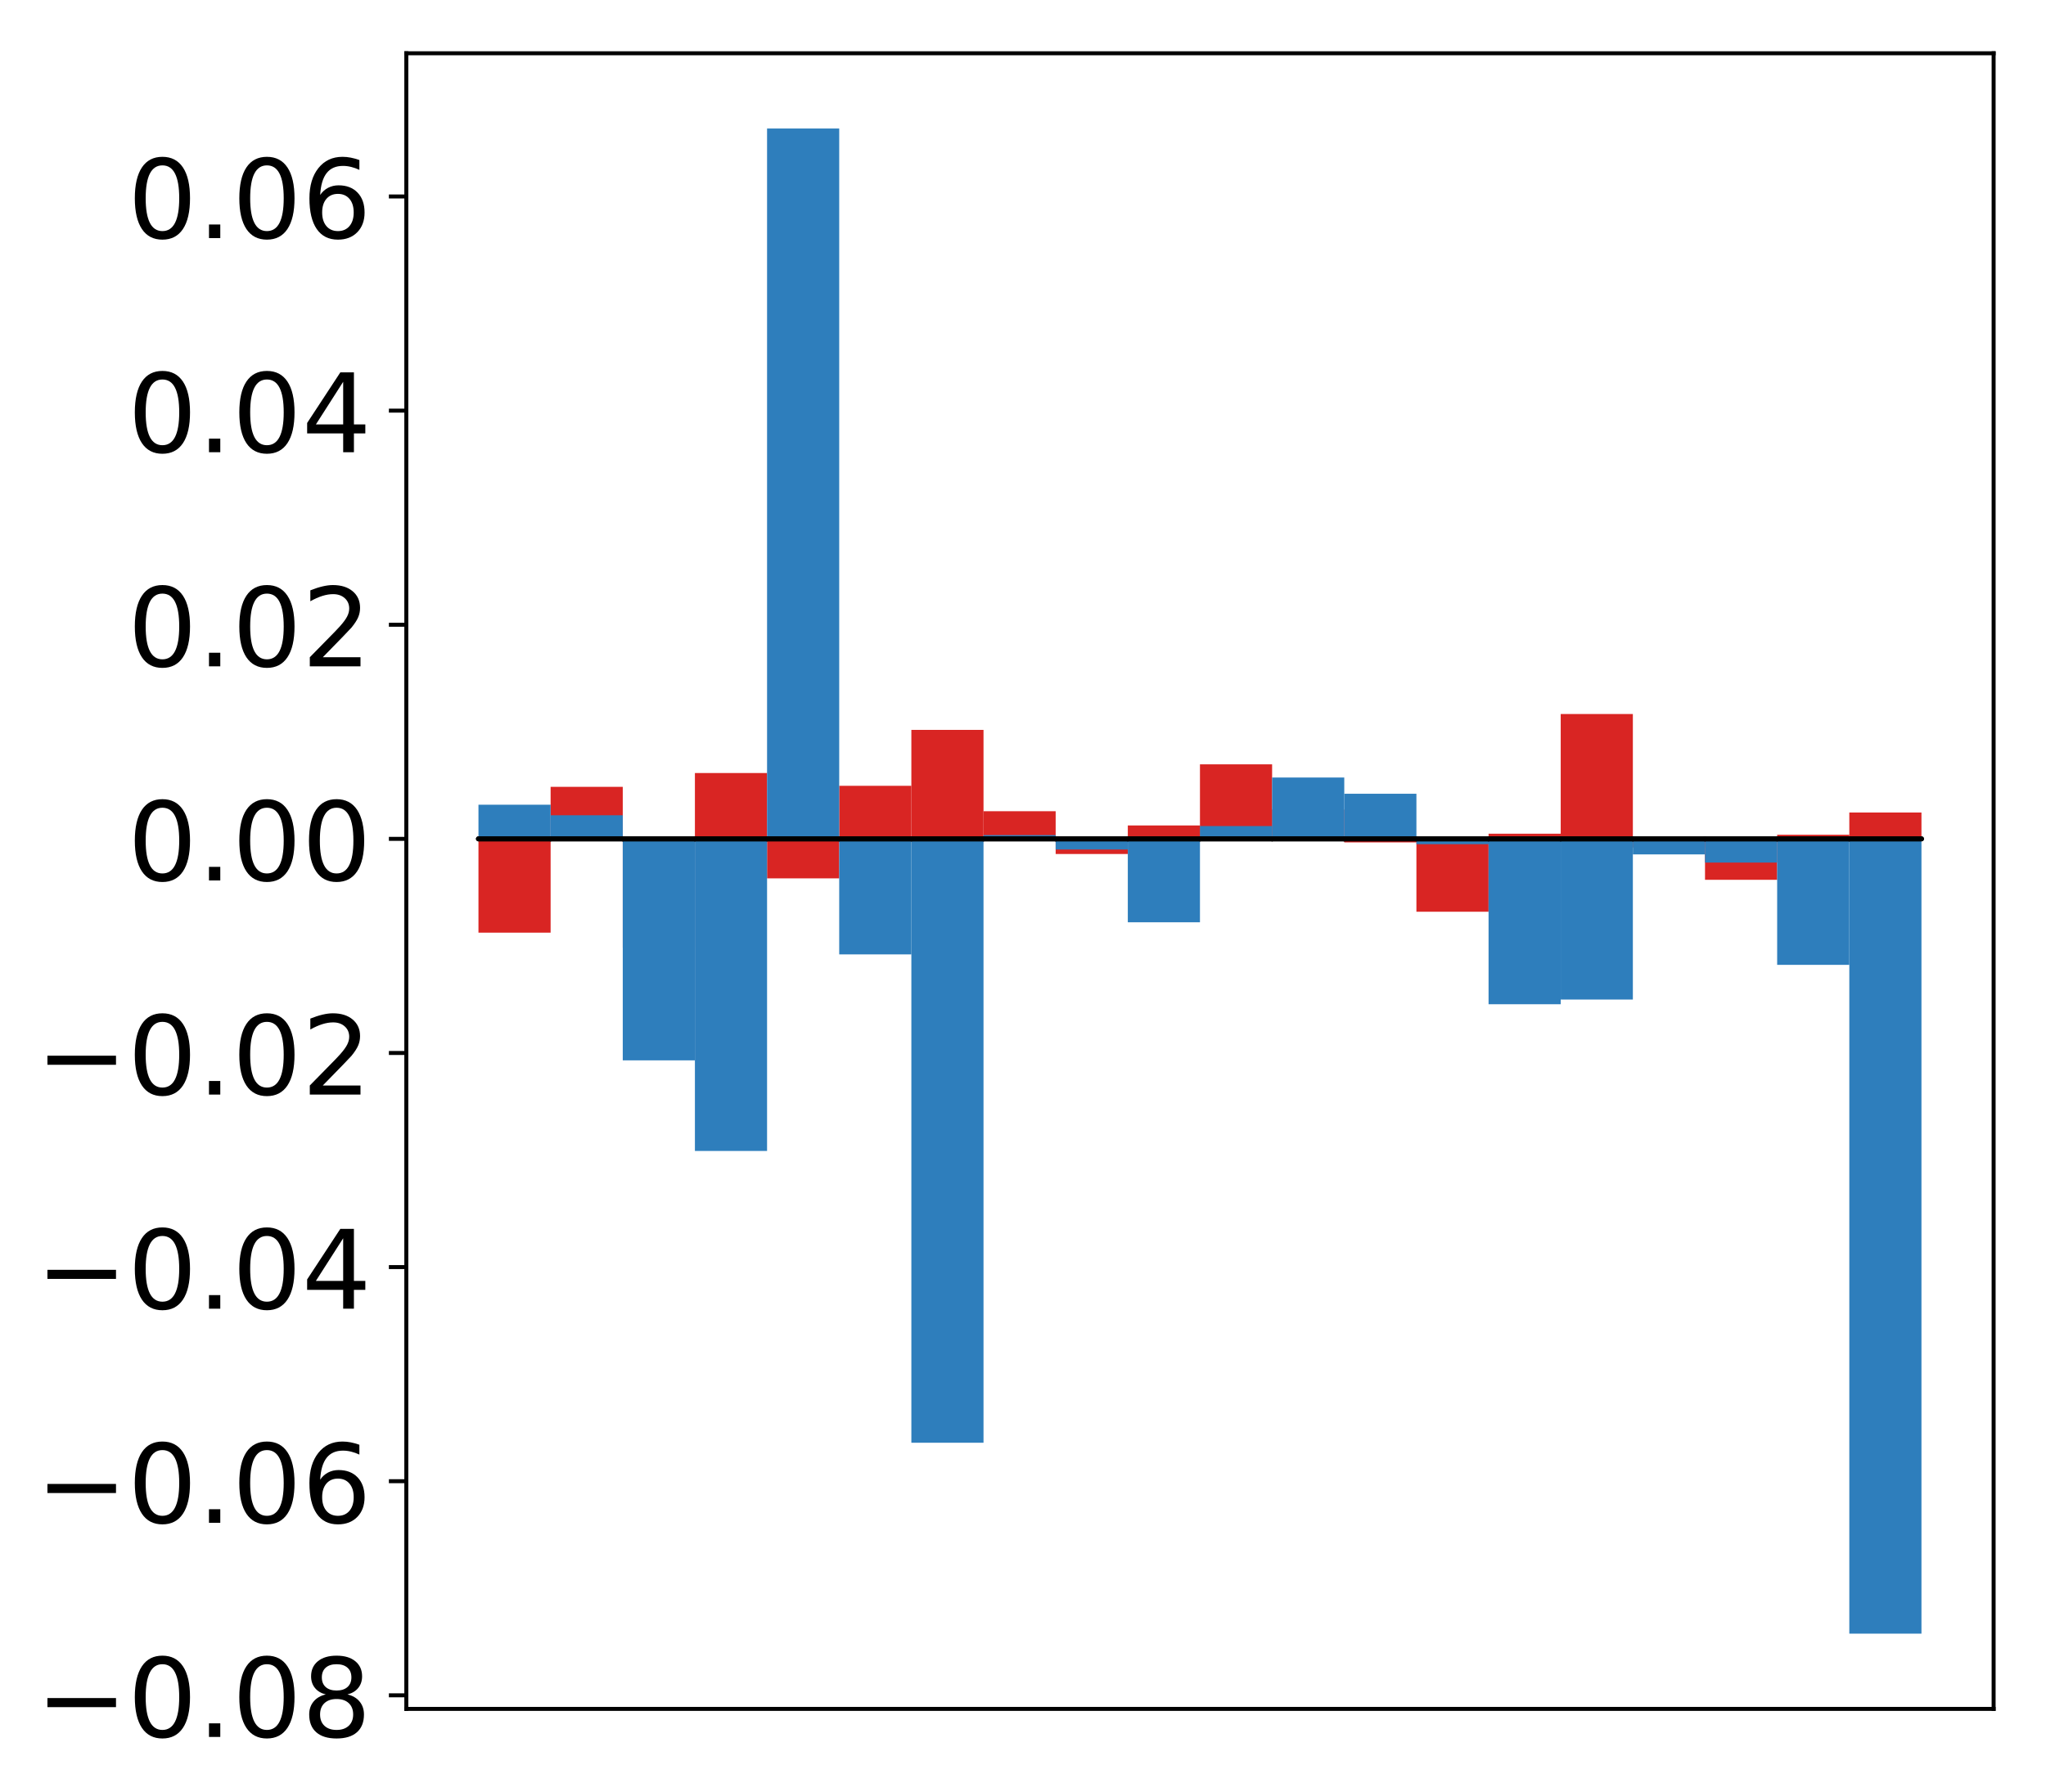 <?xml version="1.0" encoding="utf-8" standalone="no"?>
<!DOCTYPE svg PUBLIC "-//W3C//DTD SVG 1.1//EN"
  "http://www.w3.org/Graphics/SVG/1.1/DTD/svg11.dtd">
<!-- Created with matplotlib (http://matplotlib.org/) -->
<svg height="360pt" version="1.1" viewBox="0 0 411 360" width="411pt" xmlns="http://www.w3.org/2000/svg" xmlns:xlink="http://www.w3.org/1999/xlink">
 <defs>
  <style type="text/css">
*{stroke-linecap:butt;stroke-linejoin:round;}
  </style>
 </defs>
 <g id="figure_1">
  <g id="patch_1">
   <path d="M -0 360.748 
L 411.177 360.748 
L 411.177 0 
L -0 0 
z
" style="fill:#ffffff;"/>
  </g>
  <g id="axes_1">
   <g id="patch_2">
    <path d="M 81.62 343.34 
L 400.477 343.34 
L 400.477 10.7 
L 81.62 10.7 
z
" style="fill:#ffffff;"/>
   </g>
   <g id="matplotlib.axis_1"/>
   <g id="matplotlib.axis_2">
    <g id="ytick_1">
     <g id="line2d_1">
      <defs>
       <path d="M 0 0 
L -3.5 0 
" id="mcd9e82241a" style="stroke:#000000;stroke-width:0.8;"/>
      </defs>
      <g>
       <use style="stroke:#000000;stroke-width:0.8;" x="81.62" xlink:href="#mcd9e82241a" y="340.614"/>
      </g>
     </g>
     <g id="text_1">
      <!-- −0.08 -->
      <defs>
       <path d="M 10.594 35.5 
L 73.188 35.5 
L 73.188 27.203 
L 10.594 27.203 
z
" id="DejaVuSans-2212"/>
       <path d="M 31.781 66.406 
Q 24.172 66.406 20.328 58.906 
Q 16.5 51.422 16.5 36.375 
Q 16.5 21.391 20.328 13.891 
Q 24.172 6.391 31.781 6.391 
Q 39.453 6.391 43.281 13.891 
Q 47.125 21.391 47.125 36.375 
Q 47.125 51.422 43.281 58.906 
Q 39.453 66.406 31.781 66.406 
z
M 31.781 74.219 
Q 44.047 74.219 50.516 64.516 
Q 56.984 54.828 56.984 36.375 
Q 56.984 17.969 50.516 8.266 
Q 44.047 -1.422 31.781 -1.422 
Q 19.531 -1.422 13.062 8.266 
Q 6.594 17.969 6.594 36.375 
Q 6.594 54.828 13.062 64.516 
Q 19.531 74.219 31.781 74.219 
z
" id="DejaVuSans-30"/>
       <path d="M 10.688 12.406 
L 21 12.406 
L 21 0 
L 10.688 0 
z
" id="DejaVuSans-2e"/>
       <path d="M 31.781 34.625 
Q 24.75 34.625 20.719 30.859 
Q 16.703 27.094 16.703 20.516 
Q 16.703 13.922 20.719 10.156 
Q 24.75 6.391 31.781 6.391 
Q 38.812 6.391 42.859 10.172 
Q 46.922 13.969 46.922 20.516 
Q 46.922 27.094 42.891 30.859 
Q 38.875 34.625 31.781 34.625 
z
M 21.922 38.812 
Q 15.578 40.375 12.031 44.719 
Q 8.5 49.078 8.5 55.328 
Q 8.5 64.062 14.719 69.141 
Q 20.953 74.219 31.781 74.219 
Q 42.672 74.219 48.875 69.141 
Q 55.078 64.062 55.078 55.328 
Q 55.078 49.078 51.531 44.719 
Q 48 40.375 41.703 38.812 
Q 48.828 37.156 52.797 32.312 
Q 56.781 27.484 56.781 20.516 
Q 56.781 9.906 50.312 4.234 
Q 43.844 -1.422 31.781 -1.422 
Q 19.734 -1.422 13.25 4.234 
Q 6.781 9.906 6.781 20.516 
Q 6.781 27.484 10.781 32.312 
Q 14.797 37.156 21.922 38.812 
z
M 18.312 54.391 
Q 18.312 48.734 21.844 45.562 
Q 25.391 42.391 31.781 42.391 
Q 38.141 42.391 41.719 45.562 
Q 45.312 48.734 45.312 54.391 
Q 45.312 60.062 41.719 63.234 
Q 38.141 66.406 31.781 66.406 
Q 25.391 66.406 21.844 63.234 
Q 18.312 60.062 18.312 54.391 
z
" id="DejaVuSans-38"/>
      </defs>
      <g transform="translate(7.2 348.972)scale(0.22 -0.22)">
       <use xlink:href="#DejaVuSans-2212"/>
       <use x="83.789" xlink:href="#DejaVuSans-30"/>
       <use x="147.412" xlink:href="#DejaVuSans-2e"/>
       <use x="179.199" xlink:href="#DejaVuSans-30"/>
       <use x="242.822" xlink:href="#DejaVuSans-38"/>
      </g>
     </g>
    </g>
    <g id="ytick_2">
     <g id="line2d_2">
      <g>
       <use style="stroke:#000000;stroke-width:0.8;" x="81.62" xlink:href="#mcd9e82241a" y="297.595"/>
      </g>
     </g>
     <g id="text_2">
      <!-- −0.06 -->
      <defs>
       <path d="M 33.016 40.375 
Q 26.375 40.375 22.484 35.828 
Q 18.609 31.297 18.609 23.391 
Q 18.609 15.531 22.484 10.953 
Q 26.375 6.391 33.016 6.391 
Q 39.656 6.391 43.531 10.953 
Q 47.406 15.531 47.406 23.391 
Q 47.406 31.297 43.531 35.828 
Q 39.656 40.375 33.016 40.375 
z
M 52.594 71.297 
L 52.594 62.312 
Q 48.875 64.062 45.094 64.984 
Q 41.312 65.922 37.594 65.922 
Q 27.828 65.922 22.672 59.328 
Q 17.531 52.734 16.797 39.406 
Q 19.672 43.656 24.016 45.922 
Q 28.375 48.188 33.594 48.188 
Q 44.578 48.188 50.953 41.516 
Q 57.328 34.859 57.328 23.391 
Q 57.328 12.156 50.688 5.359 
Q 44.047 -1.422 33.016 -1.422 
Q 20.359 -1.422 13.672 8.266 
Q 6.984 17.969 6.984 36.375 
Q 6.984 53.656 15.188 63.938 
Q 23.391 74.219 37.203 74.219 
Q 40.922 74.219 44.703 73.484 
Q 48.484 72.75 52.594 71.297 
z
" id="DejaVuSans-36"/>
      </defs>
      <g transform="translate(7.2 305.953)scale(0.22 -0.22)">
       <use xlink:href="#DejaVuSans-2212"/>
       <use x="83.789" xlink:href="#DejaVuSans-30"/>
       <use x="147.412" xlink:href="#DejaVuSans-2e"/>
       <use x="179.199" xlink:href="#DejaVuSans-30"/>
       <use x="242.822" xlink:href="#DejaVuSans-36"/>
      </g>
     </g>
    </g>
    <g id="ytick_3">
     <g id="line2d_3">
      <g>
       <use style="stroke:#000000;stroke-width:0.8;" x="81.62" xlink:href="#mcd9e82241a" y="254.575"/>
      </g>
     </g>
     <g id="text_3">
      <!-- −0.04 -->
      <defs>
       <path d="M 37.797 64.312 
L 12.891 25.391 
L 37.797 25.391 
z
M 35.203 72.906 
L 47.609 72.906 
L 47.609 25.391 
L 58.016 25.391 
L 58.016 17.188 
L 47.609 17.188 
L 47.609 0 
L 37.797 0 
L 37.797 17.188 
L 4.891 17.188 
L 4.891 26.703 
z
" id="DejaVuSans-34"/>
      </defs>
      <g transform="translate(7.2 262.933)scale(0.22 -0.22)">
       <use xlink:href="#DejaVuSans-2212"/>
       <use x="83.789" xlink:href="#DejaVuSans-30"/>
       <use x="147.412" xlink:href="#DejaVuSans-2e"/>
       <use x="179.199" xlink:href="#DejaVuSans-30"/>
       <use x="242.822" xlink:href="#DejaVuSans-34"/>
      </g>
     </g>
    </g>
    <g id="ytick_4">
     <g id="line2d_4">
      <g>
       <use style="stroke:#000000;stroke-width:0.8;" x="81.62" xlink:href="#mcd9e82241a" y="211.556"/>
      </g>
     </g>
     <g id="text_4">
      <!-- −0.02 -->
      <defs>
       <path d="M 19.188 8.297 
L 53.609 8.297 
L 53.609 0 
L 7.328 0 
L 7.328 8.297 
Q 12.938 14.109 22.625 23.891 
Q 32.328 33.688 34.812 36.531 
Q 39.547 41.844 41.422 45.531 
Q 43.312 49.219 43.312 52.781 
Q 43.312 58.594 39.234 62.25 
Q 35.156 65.922 28.609 65.922 
Q 23.969 65.922 18.812 64.312 
Q 13.672 62.703 7.812 59.422 
L 7.812 69.391 
Q 13.766 71.781 18.938 73 
Q 24.125 74.219 28.422 74.219 
Q 39.75 74.219 46.484 68.547 
Q 53.219 62.891 53.219 53.422 
Q 53.219 48.922 51.531 44.891 
Q 49.859 40.875 45.406 35.406 
Q 44.188 33.984 37.641 27.219 
Q 31.109 20.453 19.188 8.297 
z
" id="DejaVuSans-32"/>
      </defs>
      <g transform="translate(7.2 219.914)scale(0.22 -0.22)">
       <use xlink:href="#DejaVuSans-2212"/>
       <use x="83.789" xlink:href="#DejaVuSans-30"/>
       <use x="147.412" xlink:href="#DejaVuSans-2e"/>
       <use x="179.199" xlink:href="#DejaVuSans-30"/>
       <use x="242.822" xlink:href="#DejaVuSans-32"/>
      </g>
     </g>
    </g>
    <g id="ytick_5">
     <g id="line2d_5">
      <g>
       <use style="stroke:#000000;stroke-width:0.8;" x="81.62" xlink:href="#mcd9e82241a" y="168.536"/>
      </g>
     </g>
     <g id="text_5">
      <!-- 0.00 -->
      <g transform="translate(25.635 176.894)scale(0.22 -0.22)">
       <use xlink:href="#DejaVuSans-30"/>
       <use x="63.623" xlink:href="#DejaVuSans-2e"/>
       <use x="95.41" xlink:href="#DejaVuSans-30"/>
       <use x="159.033" xlink:href="#DejaVuSans-30"/>
      </g>
     </g>
    </g>
    <g id="ytick_6">
     <g id="line2d_6">
      <g>
       <use style="stroke:#000000;stroke-width:0.8;" x="81.62" xlink:href="#mcd9e82241a" y="125.517"/>
      </g>
     </g>
     <g id="text_6">
      <!-- 0.02 -->
      <g transform="translate(25.635 133.875)scale(0.22 -0.22)">
       <use xlink:href="#DejaVuSans-30"/>
       <use x="63.623" xlink:href="#DejaVuSans-2e"/>
       <use x="95.41" xlink:href="#DejaVuSans-30"/>
       <use x="159.033" xlink:href="#DejaVuSans-32"/>
      </g>
     </g>
    </g>
    <g id="ytick_7">
     <g id="line2d_7">
      <g>
       <use style="stroke:#000000;stroke-width:0.8;" x="81.62" xlink:href="#mcd9e82241a" y="82.497"/>
      </g>
     </g>
     <g id="text_7">
      <!-- 0.04 -->
      <g transform="translate(25.635 90.855)scale(0.22 -0.22)">
       <use xlink:href="#DejaVuSans-30"/>
       <use x="63.623" xlink:href="#DejaVuSans-2e"/>
       <use x="95.41" xlink:href="#DejaVuSans-30"/>
       <use x="159.033" xlink:href="#DejaVuSans-34"/>
      </g>
     </g>
    </g>
    <g id="ytick_8">
     <g id="line2d_8">
      <g>
       <use style="stroke:#000000;stroke-width:0.8;" x="81.62" xlink:href="#mcd9e82241a" y="39.478"/>
      </g>
     </g>
     <g id="text_8">
      <!-- 0.06 -->
      <g transform="translate(25.635 47.836)scale(0.22 -0.22)">
       <use xlink:href="#DejaVuSans-30"/>
       <use x="63.623" xlink:href="#DejaVuSans-2e"/>
       <use x="95.41" xlink:href="#DejaVuSans-30"/>
       <use x="159.033" xlink:href="#DejaVuSans-36"/>
      </g>
     </g>
    </g>
   </g>
   <g id="patch_3">
    <path clip-path="url(#pb49d5a8666)" d="M 96.113 168.536 
L 110.607 168.536 
L 110.607 187.382 
L 96.113 187.382 
z
" style="fill:#d92523;"/>
   </g>
   <g id="patch_4">
    <path clip-path="url(#pb49d5a8666)" d="M 110.607 168.536 
L 125.1 168.536 
L 125.1 158.086 
L 110.607 158.086 
z
" style="fill:#d92523;"/>
   </g>
   <g id="patch_5">
    <path clip-path="url(#pb49d5a8666)" d="M 125.1 168.536 
L 139.594 168.536 
L 139.594 190.407 
L 125.1 190.407 
z
" style="fill:#d92523;"/>
   </g>
   <g id="patch_6">
    <path clip-path="url(#pb49d5a8666)" d="M 139.594 168.536 
L 154.087 168.536 
L 154.087 155.312 
L 139.594 155.312 
z
" style="fill:#d92523;"/>
   </g>
   <g id="patch_7">
    <path clip-path="url(#pb49d5a8666)" d="M 154.087 168.536 
L 168.581 168.536 
L 168.581 176.474 
L 154.087 176.474 
z
" style="fill:#d92523;"/>
   </g>
   <g id="patch_8">
    <path clip-path="url(#pb49d5a8666)" d="M 168.581 168.536 
L 183.074 168.536 
L 183.074 157.879 
L 168.581 157.879 
z
" style="fill:#d92523;"/>
   </g>
   <g id="patch_9">
    <path clip-path="url(#pb49d5a8666)" d="M 183.074 168.536 
L 197.568 168.536 
L 197.568 146.643 
L 183.074 146.643 
z
" style="fill:#d92523;"/>
   </g>
   <g id="patch_10">
    <path clip-path="url(#pb49d5a8666)" d="M 197.568 168.536 
L 212.061 168.536 
L 212.061 162.984 
L 197.568 162.984 
z
" style="fill:#d92523;"/>
   </g>
   <g id="patch_11">
    <path clip-path="url(#pb49d5a8666)" d="M 212.061 168.536 
L 226.555 168.536 
L 226.555 171.579 
L 212.061 171.579 
z
" style="fill:#d92523;"/>
   </g>
   <g id="patch_12">
    <path clip-path="url(#pb49d5a8666)" d="M 226.555 168.536 
L 241.048 168.536 
L 241.048 165.844 
L 226.555 165.844 
z
" style="fill:#d92523;"/>
   </g>
   <g id="patch_13">
    <path clip-path="url(#pb49d5a8666)" d="M 241.048 168.536 
L 255.542 168.536 
L 255.542 153.565 
L 241.048 153.565 
z
" style="fill:#d92523;"/>
   </g>
   <g id="patch_14">
    <path clip-path="url(#pb49d5a8666)" d="M 255.542 168.536 
L 270.035 168.536 
L 270.035 162.648 
L 255.542 162.648 
z
" style="fill:#d92523;"/>
   </g>
   <g id="patch_15">
    <path clip-path="url(#pb49d5a8666)" d="M 270.035 168.536 
L 284.529 168.536 
L 284.529 169.249 
L 270.035 169.249 
z
" style="fill:#d92523;"/>
   </g>
   <g id="patch_16">
    <path clip-path="url(#pb49d5a8666)" d="M 284.529 168.536 
L 299.022 168.536 
L 299.022 183.179 
L 284.529 183.179 
z
" style="fill:#d92523;"/>
   </g>
   <g id="patch_17">
    <path clip-path="url(#pb49d5a8666)" d="M 299.022 168.536 
L 313.516 168.536 
L 313.516 167.501 
L 299.022 167.501 
z
" style="fill:#d92523;"/>
   </g>
   <g id="patch_18">
    <path clip-path="url(#pb49d5a8666)" d="M 313.516 168.536 
L 328.009 168.536 
L 328.009 143.455 
L 313.516 143.455 
z
" style="fill:#d92523;"/>
   </g>
   <g id="patch_19">
    <path clip-path="url(#pb49d5a8666)" d="M 328.009 168.536 
L 342.503 168.536 
L 342.503 170.273 
L 328.009 170.273 
z
" style="fill:#d92523;"/>
   </g>
   <g id="patch_20">
    <path clip-path="url(#pb49d5a8666)" d="M 342.503 168.536 
L 356.996 168.536 
L 356.996 176.764 
L 342.503 176.764 
z
" style="fill:#d92523;"/>
   </g>
   <g id="patch_21">
    <path clip-path="url(#pb49d5a8666)" d="M 356.996 168.536 
L 371.49 168.536 
L 371.49 167.71 
L 356.996 167.71 
z
" style="fill:#d92523;"/>
   </g>
   <g id="patch_22">
    <path clip-path="url(#pb49d5a8666)" d="M 371.49 168.536 
L 385.983 168.536 
L 385.983 163.244 
L 371.49 163.244 
z
" style="fill:#d92523;"/>
   </g>
   <g id="patch_23">
    <path clip-path="url(#pb49d5a8666)" d="M 96.113 168.536 
L 110.607 168.536 
L 110.607 161.678 
L 96.113 161.678 
z
" style="fill:#2e7ebc;"/>
   </g>
   <g id="patch_24">
    <path clip-path="url(#pb49d5a8666)" d="M 110.607 168.536 
L 125.1 168.536 
L 125.1 163.799 
L 110.607 163.799 
z
" style="fill:#2e7ebc;"/>
   </g>
   <g id="patch_25">
    <path clip-path="url(#pb49d5a8666)" d="M 125.1 168.536 
L 139.594 168.536 
L 139.594 213.039 
L 125.1 213.039 
z
" style="fill:#2e7ebc;"/>
   </g>
   <g id="patch_26">
    <path clip-path="url(#pb49d5a8666)" d="M 139.594 168.536 
L 154.087 168.536 
L 154.087 231.243 
L 139.594 231.243 
z
" style="fill:#2e7ebc;"/>
   </g>
   <g id="patch_27">
    <path clip-path="url(#pb49d5a8666)" d="M 154.087 168.536 
L 168.581 168.536 
L 168.581 25.82 
L 154.087 25.82 
z
" style="fill:#2e7ebc;"/>
   </g>
   <g id="patch_28">
    <path clip-path="url(#pb49d5a8666)" d="M 168.581 168.536 
L 183.074 168.536 
L 183.074 191.748 
L 168.581 191.748 
z
" style="fill:#2e7ebc;"/>
   </g>
   <g id="patch_29">
    <path clip-path="url(#pb49d5a8666)" d="M 183.074 168.536 
L 197.568 168.536 
L 197.568 289.865 
L 183.074 289.865 
z
" style="fill:#2e7ebc;"/>
   </g>
   <g id="patch_30">
    <path clip-path="url(#pb49d5a8666)" d="M 197.568 168.536 
L 212.061 168.536 
L 212.061 167.78 
L 197.568 167.78 
z
" style="fill:#2e7ebc;"/>
   </g>
   <g id="patch_31">
    <path clip-path="url(#pb49d5a8666)" d="M 212.061 168.536 
L 226.555 168.536 
L 226.555 170.676 
L 212.061 170.676 
z
" style="fill:#2e7ebc;"/>
   </g>
   <g id="patch_32">
    <path clip-path="url(#pb49d5a8666)" d="M 226.555 168.536 
L 241.048 168.536 
L 241.048 185.298 
L 226.555 185.298 
z
" style="fill:#2e7ebc;"/>
   </g>
   <g id="patch_33">
    <path clip-path="url(#pb49d5a8666)" d="M 241.048 168.536 
L 255.542 168.536 
L 255.542 165.967 
L 241.048 165.967 
z
" style="fill:#2e7ebc;"/>
   </g>
   <g id="patch_34">
    <path clip-path="url(#pb49d5a8666)" d="M 255.542 168.536 
L 270.035 168.536 
L 270.035 156.214 
L 255.542 156.214 
z
" style="fill:#2e7ebc;"/>
   </g>
   <g id="patch_35">
    <path clip-path="url(#pb49d5a8666)" d="M 270.035 168.536 
L 284.529 168.536 
L 284.529 159.475 
L 270.035 159.475 
z
" style="fill:#2e7ebc;"/>
   </g>
   <g id="patch_36">
    <path clip-path="url(#pb49d5a8666)" d="M 284.529 168.536 
L 299.022 168.536 
L 299.022 169.608 
L 284.529 169.608 
z
" style="fill:#2e7ebc;"/>
   </g>
   <g id="patch_37">
    <path clip-path="url(#pb49d5a8666)" d="M 299.022 168.536 
L 313.516 168.536 
L 313.516 201.764 
L 299.022 201.764 
z
" style="fill:#2e7ebc;"/>
   </g>
   <g id="patch_38">
    <path clip-path="url(#pb49d5a8666)" d="M 313.516 168.536 
L 328.009 168.536 
L 328.009 200.821 
L 313.516 200.821 
z
" style="fill:#2e7ebc;"/>
   </g>
   <g id="patch_39">
    <path clip-path="url(#pb49d5a8666)" d="M 328.009 168.536 
L 342.503 168.536 
L 342.503 171.659 
L 328.009 171.659 
z
" style="fill:#2e7ebc;"/>
   </g>
   <g id="patch_40">
    <path clip-path="url(#pb49d5a8666)" d="M 342.503 168.536 
L 356.996 168.536 
L 356.996 173.303 
L 342.503 173.303 
z
" style="fill:#2e7ebc;"/>
   </g>
   <g id="patch_41">
    <path clip-path="url(#pb49d5a8666)" d="M 356.996 168.536 
L 371.49 168.536 
L 371.49 193.851 
L 356.996 193.851 
z
" style="fill:#2e7ebc;"/>
   </g>
   <g id="patch_42">
    <path clip-path="url(#pb49d5a8666)" d="M 371.49 168.536 
L 385.983 168.536 
L 385.983 328.22 
L 371.49 328.22 
z
" style="fill:#2e7ebc;"/>
   </g>
   <g id="patch_43">
    <path d="M 81.62 343.34 
L 81.62 10.7 
" style="fill:none;stroke:#000000;stroke-linecap:square;stroke-linejoin:miter;stroke-width:0.8;"/>
   </g>
   <g id="patch_44">
    <path d="M 400.477 343.34 
L 400.477 10.7 
" style="fill:none;stroke:#000000;stroke-linecap:square;stroke-linejoin:miter;stroke-width:0.8;"/>
   </g>
   <g id="patch_45">
    <path d="M 81.62 343.34 
L 400.477 343.34 
" style="fill:none;stroke:#000000;stroke-linecap:square;stroke-linejoin:miter;stroke-width:0.8;"/>
   </g>
   <g id="patch_46">
    <path d="M 81.62 10.7 
L 400.477 10.7 
" style="fill:none;stroke:#000000;stroke-linecap:square;stroke-linejoin:miter;stroke-width:0.8;"/>
   </g>
   <g id="patch_47">
    <path clip-path="url(#pb49d5a8666)" d="M 96.113 168.536 
L 110.607 168.536 
L 110.607 168.536 
L 96.113 168.536 
z
" style="fill:none;stroke:#000000;stroke-linejoin:miter;"/>
   </g>
   <g id="patch_48">
    <path clip-path="url(#pb49d5a8666)" d="M 110.607 168.536 
L 125.1 168.536 
L 125.1 168.536 
L 110.607 168.536 
z
" style="fill:none;stroke:#000000;stroke-linejoin:miter;"/>
   </g>
   <g id="patch_49">
    <path clip-path="url(#pb49d5a8666)" d="M 125.1 168.536 
L 139.594 168.536 
L 139.594 168.536 
L 125.1 168.536 
z
" style="fill:none;stroke:#000000;stroke-linejoin:miter;"/>
   </g>
   <g id="patch_50">
    <path clip-path="url(#pb49d5a8666)" d="M 139.594 168.536 
L 154.087 168.536 
L 154.087 168.536 
L 139.594 168.536 
z
" style="fill:none;stroke:#000000;stroke-linejoin:miter;"/>
   </g>
   <g id="patch_51">
    <path clip-path="url(#pb49d5a8666)" d="M 154.087 168.536 
L 168.581 168.536 
L 168.581 168.536 
L 154.087 168.536 
z
" style="fill:none;stroke:#000000;stroke-linejoin:miter;"/>
   </g>
   <g id="patch_52">
    <path clip-path="url(#pb49d5a8666)" d="M 168.581 168.536 
L 183.074 168.536 
L 183.074 168.536 
L 168.581 168.536 
z
" style="fill:none;stroke:#000000;stroke-linejoin:miter;"/>
   </g>
   <g id="patch_53">
    <path clip-path="url(#pb49d5a8666)" d="M 183.074 168.536 
L 197.568 168.536 
L 197.568 168.536 
L 183.074 168.536 
z
" style="fill:none;stroke:#000000;stroke-linejoin:miter;"/>
   </g>
   <g id="patch_54">
    <path clip-path="url(#pb49d5a8666)" d="M 197.568 168.536 
L 212.061 168.536 
L 212.061 168.536 
L 197.568 168.536 
z
" style="fill:none;stroke:#000000;stroke-linejoin:miter;"/>
   </g>
   <g id="patch_55">
    <path clip-path="url(#pb49d5a8666)" d="M 212.061 168.536 
L 226.555 168.536 
L 226.555 168.536 
L 212.061 168.536 
z
" style="fill:none;stroke:#000000;stroke-linejoin:miter;"/>
   </g>
   <g id="patch_56">
    <path clip-path="url(#pb49d5a8666)" d="M 226.555 168.536 
L 241.048 168.536 
L 241.048 168.536 
L 226.555 168.536 
z
" style="fill:none;stroke:#000000;stroke-linejoin:miter;"/>
   </g>
   <g id="patch_57">
    <path clip-path="url(#pb49d5a8666)" d="M 241.048 168.536 
L 255.542 168.536 
L 255.542 168.536 
L 241.048 168.536 
z
" style="fill:none;stroke:#000000;stroke-linejoin:miter;"/>
   </g>
   <g id="patch_58">
    <path clip-path="url(#pb49d5a8666)" d="M 255.542 168.536 
L 270.035 168.536 
L 270.035 168.536 
L 255.542 168.536 
z
" style="fill:none;stroke:#000000;stroke-linejoin:miter;"/>
   </g>
   <g id="patch_59">
    <path clip-path="url(#pb49d5a8666)" d="M 270.035 168.536 
L 284.529 168.536 
L 284.529 168.536 
L 270.035 168.536 
z
" style="fill:none;stroke:#000000;stroke-linejoin:miter;"/>
   </g>
   <g id="patch_60">
    <path clip-path="url(#pb49d5a8666)" d="M 284.529 168.536 
L 299.022 168.536 
L 299.022 168.536 
L 284.529 168.536 
z
" style="fill:none;stroke:#000000;stroke-linejoin:miter;"/>
   </g>
   <g id="patch_61">
    <path clip-path="url(#pb49d5a8666)" d="M 299.022 168.536 
L 313.516 168.536 
L 313.516 168.536 
L 299.022 168.536 
z
" style="fill:none;stroke:#000000;stroke-linejoin:miter;"/>
   </g>
   <g id="patch_62">
    <path clip-path="url(#pb49d5a8666)" d="M 313.516 168.536 
L 328.009 168.536 
L 328.009 168.536 
L 313.516 168.536 
z
" style="fill:none;stroke:#000000;stroke-linejoin:miter;"/>
   </g>
   <g id="patch_63">
    <path clip-path="url(#pb49d5a8666)" d="M 328.009 168.536 
L 342.503 168.536 
L 342.503 168.536 
L 328.009 168.536 
z
" style="fill:none;stroke:#000000;stroke-linejoin:miter;"/>
   </g>
   <g id="patch_64">
    <path clip-path="url(#pb49d5a8666)" d="M 342.503 168.536 
L 356.996 168.536 
L 356.996 168.536 
L 342.503 168.536 
z
" style="fill:none;stroke:#000000;stroke-linejoin:miter;"/>
   </g>
   <g id="patch_65">
    <path clip-path="url(#pb49d5a8666)" d="M 356.996 168.536 
L 371.49 168.536 
L 371.49 168.536 
L 356.996 168.536 
z
" style="fill:none;stroke:#000000;stroke-linejoin:miter;"/>
   </g>
   <g id="patch_66">
    <path clip-path="url(#pb49d5a8666)" d="M 371.49 168.536 
L 385.983 168.536 
L 385.983 168.536 
L 371.49 168.536 
z
" style="fill:none;stroke:#000000;stroke-linejoin:miter;"/>
   </g>
   <g id="patch_67">
    <path clip-path="url(#pb49d5a8666)" d="M 96.113 168.536 
L 110.607 168.536 
L 110.607 168.536 
L 96.113 168.536 
z
" style="fill:none;stroke:#000000;stroke-linejoin:miter;"/>
   </g>
   <g id="patch_68">
    <path clip-path="url(#pb49d5a8666)" d="M 110.607 168.536 
L 125.1 168.536 
L 125.1 168.536 
L 110.607 168.536 
z
" style="fill:none;stroke:#000000;stroke-linejoin:miter;"/>
   </g>
   <g id="patch_69">
    <path clip-path="url(#pb49d5a8666)" d="M 125.1 168.536 
L 139.594 168.536 
L 139.594 168.536 
L 125.1 168.536 
z
" style="fill:none;stroke:#000000;stroke-linejoin:miter;"/>
   </g>
   <g id="patch_70">
    <path clip-path="url(#pb49d5a8666)" d="M 139.594 168.536 
L 154.087 168.536 
L 154.087 168.536 
L 139.594 168.536 
z
" style="fill:none;stroke:#000000;stroke-linejoin:miter;"/>
   </g>
   <g id="patch_71">
    <path clip-path="url(#pb49d5a8666)" d="M 154.087 168.536 
L 168.581 168.536 
L 168.581 168.536 
L 154.087 168.536 
z
" style="fill:none;stroke:#000000;stroke-linejoin:miter;"/>
   </g>
   <g id="patch_72">
    <path clip-path="url(#pb49d5a8666)" d="M 168.581 168.536 
L 183.074 168.536 
L 183.074 168.536 
L 168.581 168.536 
z
" style="fill:none;stroke:#000000;stroke-linejoin:miter;"/>
   </g>
   <g id="patch_73">
    <path clip-path="url(#pb49d5a8666)" d="M 183.074 168.536 
L 197.568 168.536 
L 197.568 168.536 
L 183.074 168.536 
z
" style="fill:none;stroke:#000000;stroke-linejoin:miter;"/>
   </g>
   <g id="patch_74">
    <path clip-path="url(#pb49d5a8666)" d="M 197.568 168.536 
L 212.061 168.536 
L 212.061 168.536 
L 197.568 168.536 
z
" style="fill:none;stroke:#000000;stroke-linejoin:miter;"/>
   </g>
   <g id="patch_75">
    <path clip-path="url(#pb49d5a8666)" d="M 212.061 168.536 
L 226.555 168.536 
L 226.555 168.536 
L 212.061 168.536 
z
" style="fill:none;stroke:#000000;stroke-linejoin:miter;"/>
   </g>
   <g id="patch_76">
    <path clip-path="url(#pb49d5a8666)" d="M 226.555 168.536 
L 241.048 168.536 
L 241.048 168.536 
L 226.555 168.536 
z
" style="fill:none;stroke:#000000;stroke-linejoin:miter;"/>
   </g>
   <g id="patch_77">
    <path clip-path="url(#pb49d5a8666)" d="M 241.048 168.536 
L 255.542 168.536 
L 255.542 168.536 
L 241.048 168.536 
z
" style="fill:none;stroke:#000000;stroke-linejoin:miter;"/>
   </g>
   <g id="patch_78">
    <path clip-path="url(#pb49d5a8666)" d="M 255.542 168.536 
L 270.035 168.536 
L 270.035 168.536 
L 255.542 168.536 
z
" style="fill:none;stroke:#000000;stroke-linejoin:miter;"/>
   </g>
   <g id="patch_79">
    <path clip-path="url(#pb49d5a8666)" d="M 270.035 168.536 
L 284.529 168.536 
L 284.529 168.536 
L 270.035 168.536 
z
" style="fill:none;stroke:#000000;stroke-linejoin:miter;"/>
   </g>
   <g id="patch_80">
    <path clip-path="url(#pb49d5a8666)" d="M 284.529 168.536 
L 299.022 168.536 
L 299.022 168.536 
L 284.529 168.536 
z
" style="fill:none;stroke:#000000;stroke-linejoin:miter;"/>
   </g>
   <g id="patch_81">
    <path clip-path="url(#pb49d5a8666)" d="M 299.022 168.536 
L 313.516 168.536 
L 313.516 168.536 
L 299.022 168.536 
z
" style="fill:none;stroke:#000000;stroke-linejoin:miter;"/>
   </g>
   <g id="patch_82">
    <path clip-path="url(#pb49d5a8666)" d="M 313.516 168.536 
L 328.009 168.536 
L 328.009 168.536 
L 313.516 168.536 
z
" style="fill:none;stroke:#000000;stroke-linejoin:miter;"/>
   </g>
   <g id="patch_83">
    <path clip-path="url(#pb49d5a8666)" d="M 328.009 168.536 
L 342.503 168.536 
L 342.503 168.536 
L 328.009 168.536 
z
" style="fill:none;stroke:#000000;stroke-linejoin:miter;"/>
   </g>
   <g id="patch_84">
    <path clip-path="url(#pb49d5a8666)" d="M 342.503 168.536 
L 356.996 168.536 
L 356.996 168.536 
L 342.503 168.536 
z
" style="fill:none;stroke:#000000;stroke-linejoin:miter;"/>
   </g>
   <g id="patch_85">
    <path clip-path="url(#pb49d5a8666)" d="M 356.996 168.536 
L 371.49 168.536 
L 371.49 168.536 
L 356.996 168.536 
z
" style="fill:none;stroke:#000000;stroke-linejoin:miter;"/>
   </g>
   <g id="patch_86">
    <path clip-path="url(#pb49d5a8666)" d="M 371.49 168.536 
L 385.983 168.536 
L 385.983 168.536 
L 371.49 168.536 
z
" style="fill:none;stroke:#000000;stroke-linejoin:miter;"/>
   </g>
  </g>
 </g>
 <defs>
  <clipPath id="pb49d5a8666">
   <rect height="332.64" width="318.857" x="81.62" y="10.7"/>
  </clipPath>
 </defs>
</svg>
